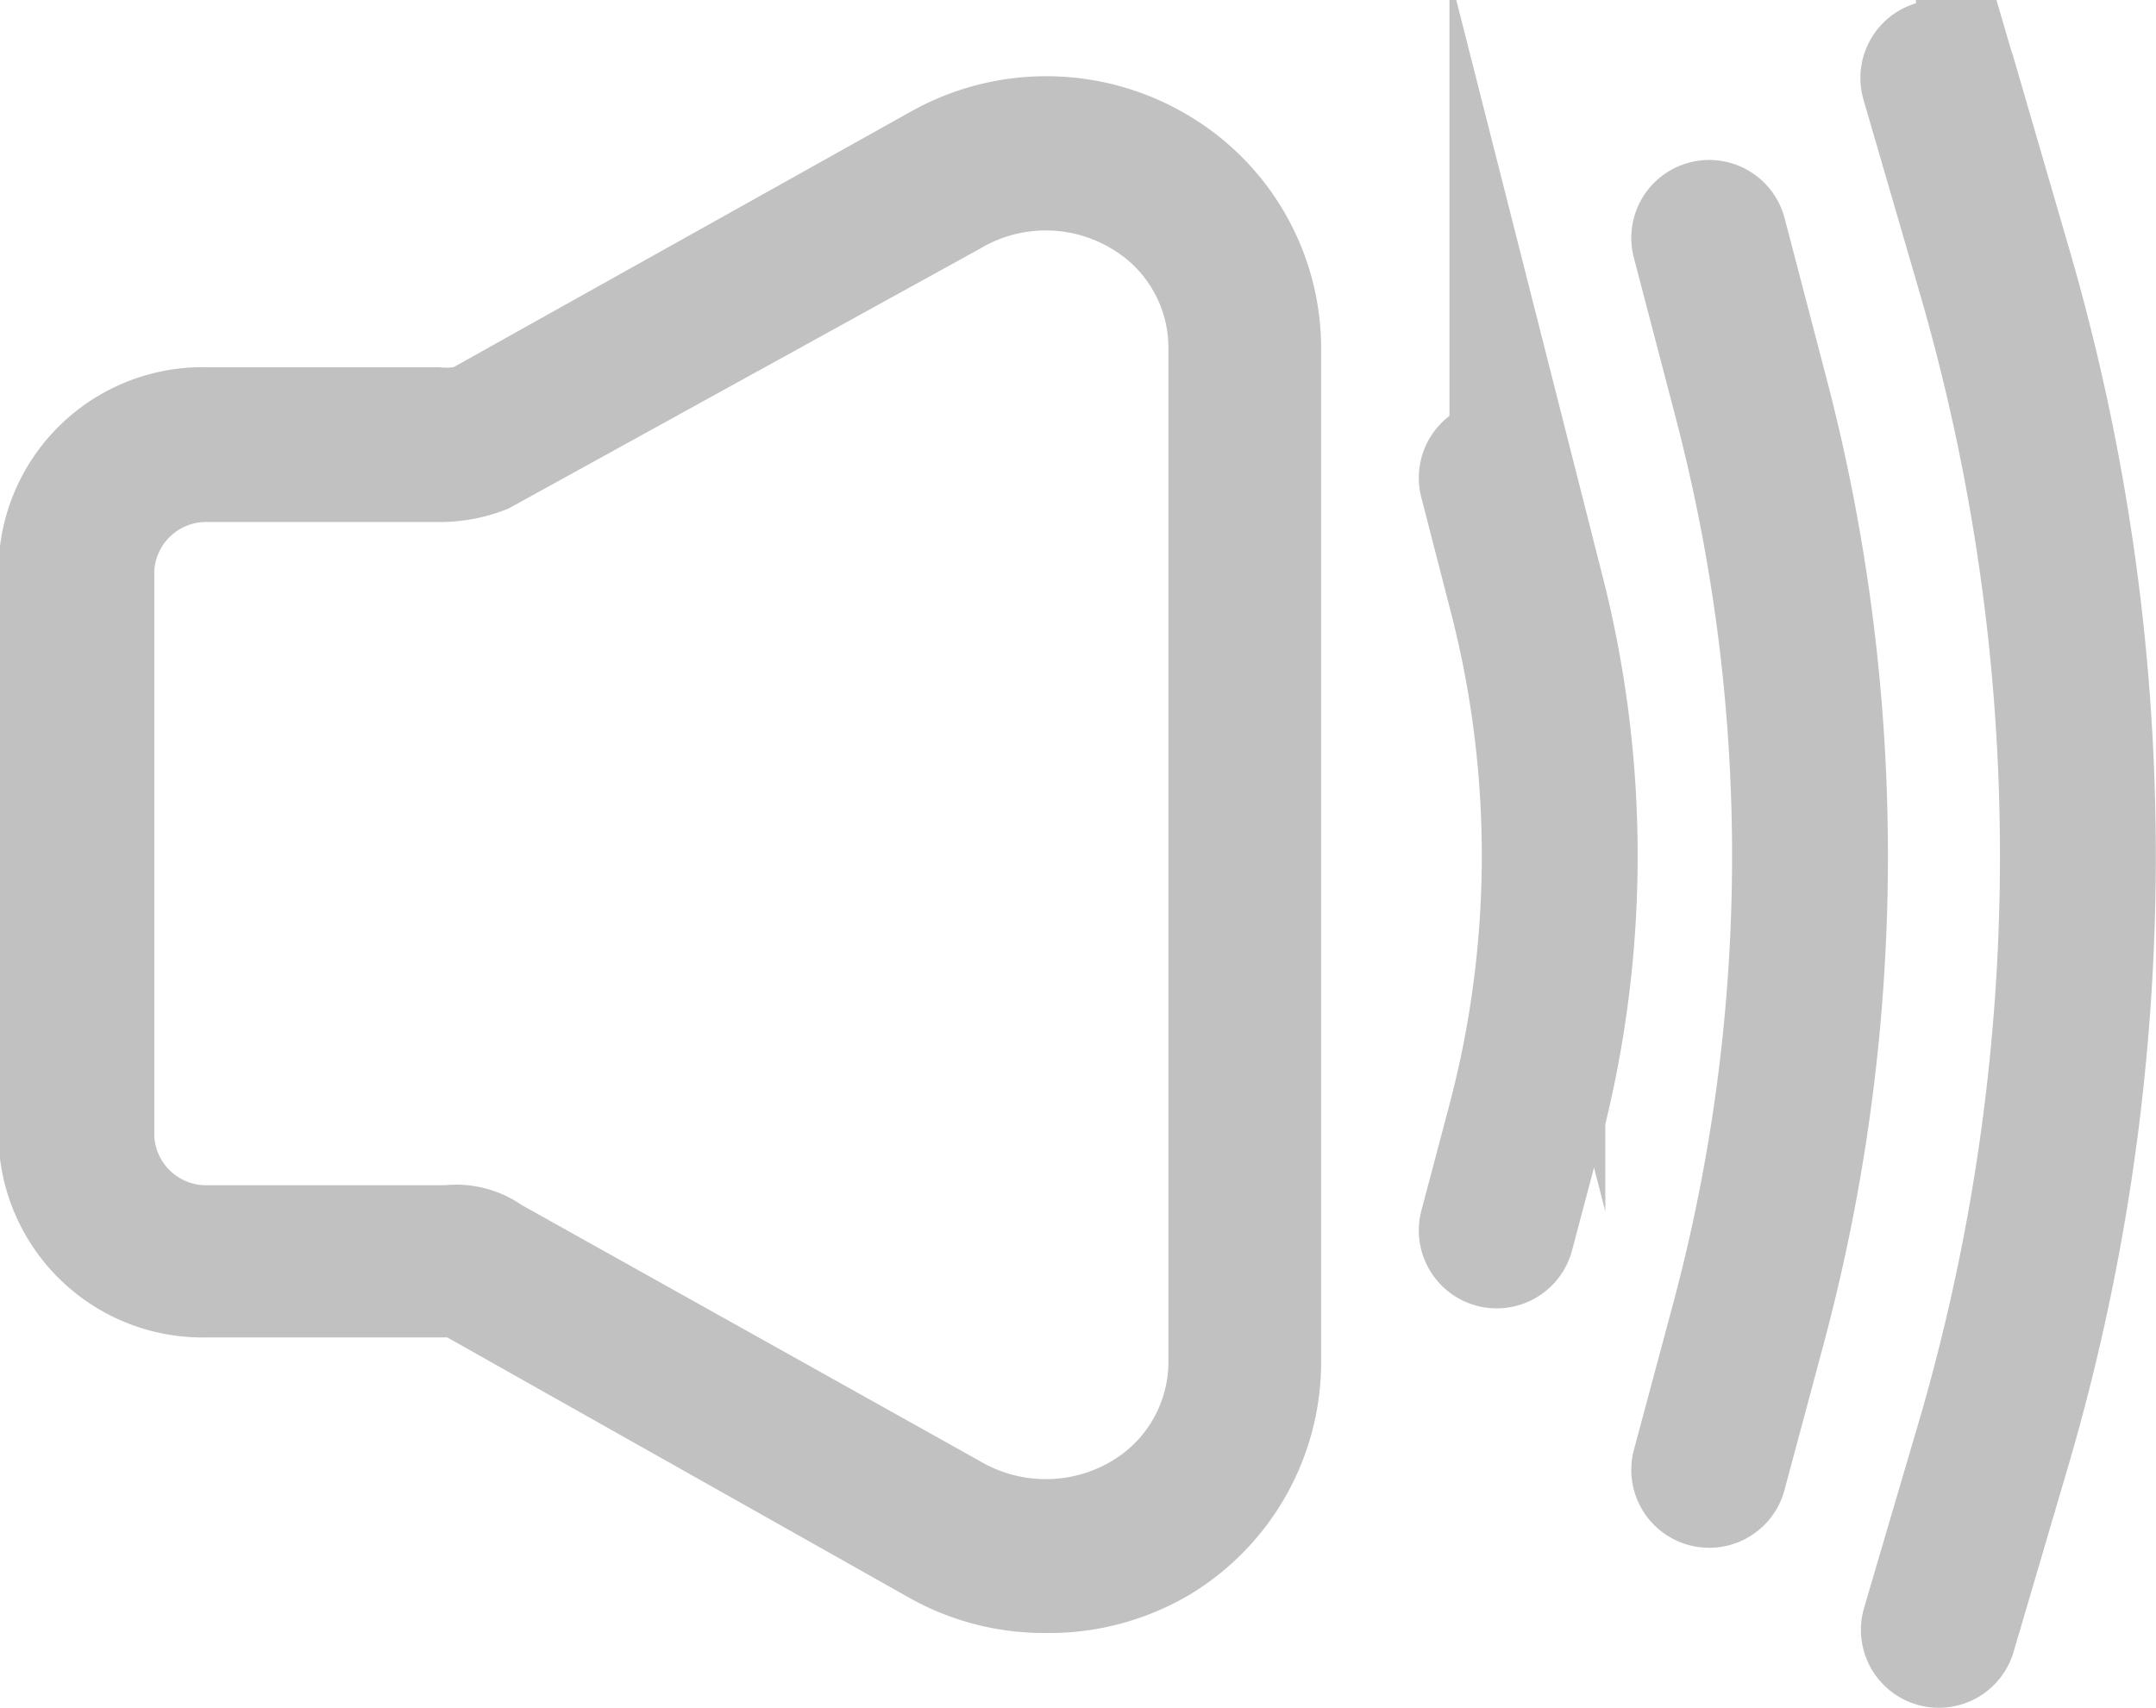 <svg xmlns="http://www.w3.org/2000/svg" viewBox="0 0 41.5 32.88"><defs><style>.cls-1{fill:#c1c1c1;}.cls-2{fill:none;stroke:#c1c1c1;stroke-linecap:round;stroke-miterlimit:10;stroke-width:3px;}</style></defs><g id="레이어_3" data-name="레이어 3"><path class="cls-1" d="M98.12,106.05a5.28,5.28,0,0,1-2.61-.69l-8.87-5H82A3.93,3.93,0,0,1,78,96.49V85.61A3.93,3.93,0,0,1,82,81.68h4.48a1.09,1.09,0,0,0,.28,0l8.8-4.92a5.33,5.33,0,0,1,5.39.1,5.22,5.22,0,0,1,2.51,4.47v19.49a5.23,5.23,0,0,1-2.51,4.48A5.31,5.31,0,0,1,98.12,106.05ZM88.07,97.81l8.82,4.93a2.49,2.49,0,0,0,2.54,0,2.22,2.22,0,0,0,1.09-1.91V81.3a2.21,2.21,0,0,0-1.09-1.9,2.46,2.46,0,0,0-2.54,0h0l-9.07,5a3.48,3.48,0,0,1-1.39.26H82a1,1,0,0,0-1,.94V96.49a1,1,0,0,0,1,.94h4.59A2.22,2.22,0,0,1,88.07,97.81Z" transform="translate(-78.03 -74.61)"/></g><g id="레이어_5" data-name="레이어 5"><path class="cls-2" d="M106.84,83.81l.59,2.29a20.26,20.26,0,0,1-.06,10.2l-.53,2" transform="translate(-78.03 -74.61)"/><path class="cls-2" d="M110.93,79.19l.8,3.06a34.82,34.82,0,0,1-.06,17.9l-.74,2.76" transform="translate(-78.03 -74.61)"/><path class="cls-2" d="M115.34,76.11l1.07,3.68a40.29,40.29,0,0,1-.06,22.8l-1,3.4" transform="translate(-78.03 -74.61)"/></g></svg>